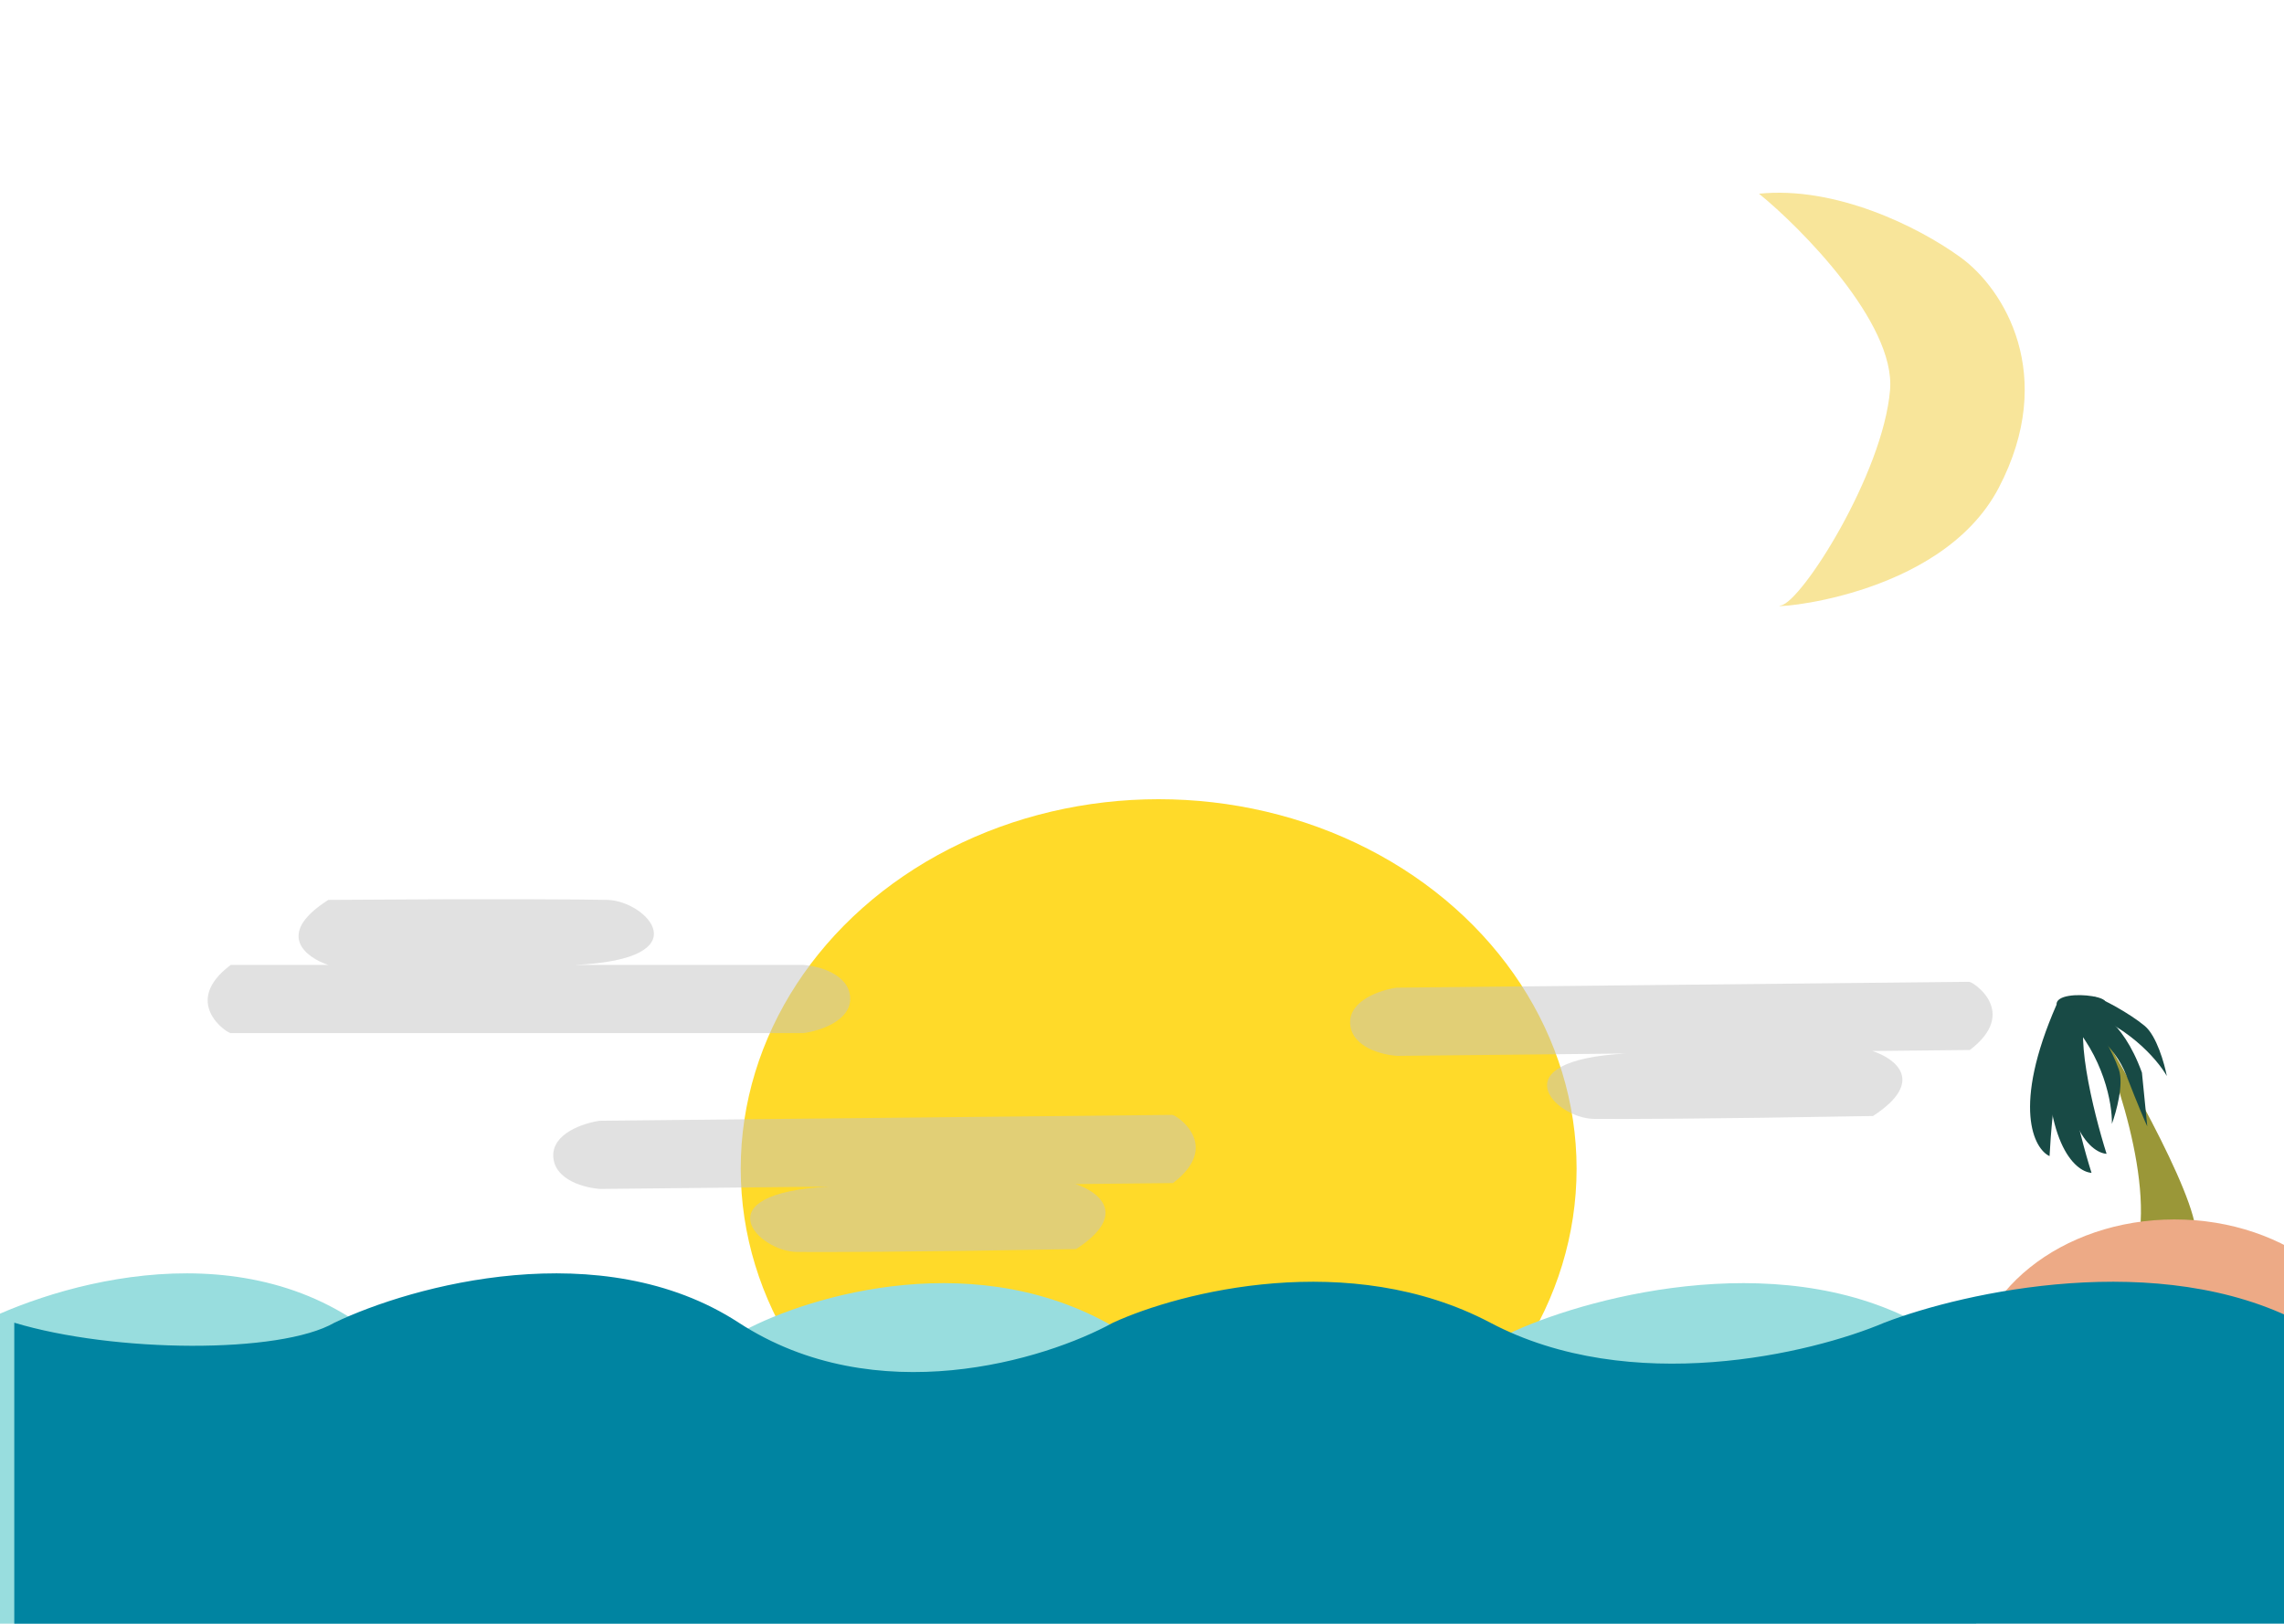 <svg id="seascape" width="1440" height="1024" viewBox="0 0 1440 1024" fill="none" xmlns="http://www.w3.org/2000/svg">
<g clip-path="url(#clip0)">
<rect width="1440" height="1024" fill="none"/>
<g filter="url(#filter0_d)">
<ellipse id="sun" cx="720.5" cy="733" rx="263.5" ry="233" fill="#FFDA29"/>
</g>
<g filter="url(#filter1_d)">
<path id="wave1" d="M-32.15 840.288C-66.447 863.399 -171.086 862.428 -234 840.288V1078H1207.79C1244.92 1021.49 1296.92 894.822 1207.79 840.288C1118.66 785.754 995.452 817.565 944.989 840.288C899.114 863.01 785.213 894.822 696.608 840.288C608.004 785.754 501.093 817.565 458.713 840.288C416.115 867.671 309.292 906.008 222.784 840.288C136.277 774.567 16.784 812.904 -32.15 840.288Z" fill="#98DDDE"/>
</g>
<g filter="url(#filter2_d)">
<path id="tree" d="M1306.04 632C1322.13 666.156 1350.56 745.375 1335.6 789.009C1345.34 793.023 1366.64 796.665 1373.87 779.121C1381.09 761.577 1331.66 673.73 1306.04 632Z" fill="#9A9738"/>
</g>
<g filter="url(#filter3_d)">
<ellipse id="island" cx="1361" cy="873.5" rx="129" ry="103.5" fill="#EDAA86"/>
</g>
<g filter="url(#filter4_d)">
<path id="wave2" d="M200.85 835.123C166.553 854.944 61.914 854.111 -1 835.123V1039H1440.79C1477.92 990.529 1529.92 881.895 1440.79 835.123C1351.66 788.351 1228.45 815.634 1177.99 835.123C1132.11 854.611 1018.21 881.895 929.608 835.123C841.004 788.351 734.093 815.634 691.713 835.123C649.115 858.609 542.292 891.489 455.784 835.123C369.277 778.757 249.784 811.637 200.85 835.123Z" fill="#0084A1"/>
</g>
<g filter="url(#filter5_d)">
<path class="clouds" d="M373 562.5C358 562.167 301.8 561.7 197 562.5C163 584.1 182.833 598.833 197 603.5H135.5C104 627 133 646.5 135.5 646.5H352.5H496.5C506.667 645.167 526.8 638.8 526 624C525.2 609.2 506 604.167 496.5 603.5H352.5C432.9 599.9 397.5 563.045 373 562.5Z" fill="#C4C4C4" fill-opacity="0.5"/>
</g>
<g filter="url(#filter6_d)">
<path class="clouds" d="M492.454 784.506C507.457 784.685 563.659 784.575 668.445 782.7C702.222 760.752 682.238 746.223 668.024 741.702L729.521 741.071C760.778 717.249 731.58 698.048 729.08 698.073L512.091 700.3L368.099 701.778C357.947 703.215 337.88 709.788 338.831 724.579C339.783 739.37 359.034 744.206 368.54 744.775L512.533 743.298C432.174 747.723 467.95 784.213 492.454 784.506Z" fill="#C4C4C4" fill-opacity="0.5"/>
</g>
<g filter="url(#filter7_d)">
<path class="clouds" d="M994.877 700.582C1009.88 700.762 1066.08 700.651 1170.87 698.776C1204.64 676.828 1184.66 662.299 1170.45 657.778L1231.94 657.147C1263.2 633.325 1234 614.124 1231.5 614.15L1014.51 616.376L870.522 617.854C860.369 619.291 840.302 625.864 841.254 640.655C842.206 655.446 861.456 660.282 870.963 660.852L1014.96 659.374C934.596 663.799 970.373 700.289 994.877 700.582Z" fill="#C4C4C4" fill-opacity="0.5"/>
</g>
<g filter="url(#filter8_d)">
<path class="leaf" d="M1318.65 735.623C1307.88 734.85 1287.32 715.718 1291.22 645.366C1301.98 639.892 1320.49 631.662 1308.49 642.542C1296.49 653.422 1310.26 709.129 1318.65 735.623Z" fill="#184A45"/>
</g>
<g filter="url(#filter9_d)">
<path class="leaf"  d="M1292.19 725.066C1282.38 720.574 1268.32 694.122 1296.59 629.585C1295.8 617.431 1351.28 626.255 1315.4 633.201C1299.5 636.28 1293.61 697.313 1292.19 725.066Z" fill="#184A45"/>
</g>
<g filter="url(#filter10_d)">
<path class="leaf"  d="M1328.14 723.623C1317.37 722.85 1296.82 703.718 1300.71 633.366C1311.47 627.892 1329.98 619.662 1317.98 630.542C1305.98 641.422 1319.75 697.129 1328.14 723.623Z" fill="#184A45"/>
</g>
<g filter="url(#filter11_d)">
<path class="leaf"  d="M1340.55 673.988C1333 654.534 1315.1 642.431 1307.1 638.811L1314.39 630.561C1318.83 630.867 1337.77 637.47 1350.43 672.415L1353.8 706.306C1352.53 703.639 1348.1 693.442 1340.55 673.988Z" fill="#184A45"/>
</g>
<g filter="url(#filter12_d)">
<path class="leaf"  d="M1331.49 704.713C1331.81 692.492 1326.56 661.94 1303 637.493C1306.78 636.861 1315.03 636.088 1317.8 638.058C1321.25 640.522 1331.95 659.009 1335.9 670.515C1339.07 679.719 1334.28 697.148 1331.49 704.713Z" fill="#184A45"/>
</g>
<g filter="url(#filter13_d)">
<path class="leaf" d="M1366.12 674.552C1360.08 663.924 1339.8 640.476 1307 631.716C1309.91 629.221 1316.58 624.296 1319.96 624.555C1324.19 624.88 1342.9 635.182 1352.23 642.991C1359.69 649.237 1364.6 666.635 1366.12 674.552Z" fill="#184A45"/>
</g>
<g filter="url(#filter14_d)">
<path id="moon" d="M1181.63 240.944C1185.19 198.578 1124.52 137.8 1099 117.16C1146.88 112.232 1198.89 137.542 1226.15 157.336C1253.41 177.13 1287.29 231.635 1250.14 302.633C1212.99 373.631 1099.91 379.064 1112.88 376.779C1125.85 374.493 1177.18 293.901 1181.63 240.944Z" fill="#F8E59A"/>
</g>
</g>
<defs>
<filter id="filter0_d" x="457" y="500" width="541" height="474" filterUnits="userSpaceOnUse" color-interpolation-filters="sRGB">
<feFlood flood-opacity="0" result="BackgroundImageFix"/>
<feColorMatrix in="SourceAlpha" type="matrix" values="0 0 0 0 0 0 0 0 0 0 0 0 0 0 0 0 0 0 127 0"/>
<feOffset dx="10" dy="4"/>
<feGaussianBlur stdDeviation="2"/>
<feColorMatrix type="matrix" values="0 0 0 0 0 0 0 0 0 0 0 0 0 0 0 0 0 0 0.25 0"/>
<feBlend mode="normal" in2="BackgroundImageFix" result="effect1_dropShadow"/>
<feBlend mode="normal" in="SourceGraphic" in2="effect1_dropShadow" result="shape"/>
</filter>
<filter id="filter1_d" x="-234" y="799" width="1505" height="282" filterUnits="userSpaceOnUse" color-interpolation-filters="sRGB">
<feFlood flood-opacity="0" result="BackgroundImageFix"/>
<feColorMatrix in="SourceAlpha" type="matrix" values="0 0 0 0 0 0 0 0 0 0 0 0 0 0 0 0 0 0 127 0"/>
<feOffset dx="10" dy="-1"/>
<feGaussianBlur stdDeviation="2"/>
<feColorMatrix type="matrix" values="0 0 0 0 0 0 0 0 0 0 0 0 0 0 0 0 0 0 0.25 0"/>
<feBlend mode="normal" in2="BackgroundImageFix" result="effect1_dropShadow"/>
<feBlend mode="normal" in="SourceGraphic" in2="effect1_dropShadow" result="shape"/>
</filter>
<filter id="filter2_d" x="1241" y="632" width="191.552" height="180.482" filterUnits="userSpaceOnUse" color-interpolation-filters="sRGB">
<feFlood flood-opacity="0" result="BackgroundImageFix"/>
<feColorMatrix in="SourceAlpha" type="matrix" values="0 0 0 0 0 0 0 0 0 0 0 0 0 0 0 0 0 0 127 0"/>
<feOffset dx="10" dy="4"/>
<feGaussianBlur stdDeviation="2"/>
<feColorMatrix type="matrix" values="0 0 0 0 0 0 0 0 0 0 0 0 0 0 0 0 0 0 0.25 0"/>
<feBlend mode="normal" in2="BackgroundImageFix" result="effect1_dropShadow"/>
<feBlend mode="normal" in="SourceGraphic" in2="effect1_dropShadow" result="shape"/>
</filter>
<filter id="filter3_d" x="1232" y="765" width="272" height="215" filterUnits="userSpaceOnUse" color-interpolation-filters="sRGB">
<feFlood flood-opacity="0" result="BackgroundImageFix"/>
<feColorMatrix in="SourceAlpha" type="matrix" values="0 0 0 0 0 0 0 0 0 0 0 0 0 0 0 0 0 0 127 0"/>
<feOffset dx="10" dy="-1"/>
<feGaussianBlur stdDeviation="2"/>
<feColorMatrix type="matrix" values="0 0 0 0 0 0 0 0 0 0 0 0 0 0 0 0 0 0 0.25 0"/>
<feBlend mode="normal" in2="BackgroundImageFix" result="effect1_dropShadow"/>
<feBlend mode="normal" in="SourceGraphic" in2="effect1_dropShadow" result="shape"/>
</filter>
<filter id="filter4_d" x="-1" y="799" width="1505" height="243" filterUnits="userSpaceOnUse" color-interpolation-filters="sRGB">
<feFlood flood-opacity="0" result="BackgroundImageFix"/>
<feColorMatrix in="SourceAlpha" type="matrix" values="0 0 0 0 0 0 0 0 0 0 0 0 0 0 0 0 0 0 127 0"/>
<feOffset dx="10" dy="-1"/>
<feGaussianBlur stdDeviation="2"/>
<feColorMatrix type="matrix" values="0 0 0 0 0 0 0 0 0 0 0 0 0 0 0 0 0 0 0.25 0"/>
<feBlend mode="normal" in2="BackgroundImageFix" result="effect1_dropShadow"/>
<feBlend mode="normal" in="SourceGraphic" in2="effect1_dropShadow" result="shape"/>
</filter>
<filter id="filter5_d" x="120.928" y="562.058" width="419.095" height="93.442" filterUnits="userSpaceOnUse" color-interpolation-filters="sRGB">
<feFlood flood-opacity="0" result="BackgroundImageFix"/>
<feColorMatrix in="SourceAlpha" type="matrix" values="0 0 0 0 0 0 0 0 0 0 0 0 0 0 0 0 0 0 127 0"/>
<feOffset dx="10" dy="5"/>
<feGaussianBlur stdDeviation="2"/>
<feColorMatrix type="matrix" values="0 0 0 0 0 0 0 0 0 0 0 0 0 0 0 0 0 0 0.25 0"/>
<feBlend mode="normal" in2="BackgroundImageFix" result="effect1_dropShadow"/>
<feBlend mode="normal" in="SourceGraphic" in2="effect1_dropShadow" result="shape"/>
</filter>
<filter id="filter6_d" x="338.577" y="697.924" width="419.941" height="97.594" filterUnits="userSpaceOnUse" color-interpolation-filters="sRGB">
<feFlood flood-opacity="0" result="BackgroundImageFix"/>
<feColorMatrix in="SourceAlpha" type="matrix" values="0 0 0 0 0 0 0 0 0 0 0 0 0 0 0 0 0 0 127 0"/>
<feOffset dx="10" dy="5"/>
<feGaussianBlur stdDeviation="2"/>
<feColorMatrix type="matrix" values="0 0 0 0 0 0 0 0 0 0 0 0 0 0 0 0 0 0 0.25 0"/>
<feBlend mode="normal" in2="BackgroundImageFix" result="effect1_dropShadow"/>
<feBlend mode="normal" in="SourceGraphic" in2="effect1_dropShadow" result="shape"/>
</filter>
<filter id="filter7_d" x="841" y="614" width="419.941" height="97.594" filterUnits="userSpaceOnUse" color-interpolation-filters="sRGB">
<feFlood flood-opacity="0" result="BackgroundImageFix"/>
<feColorMatrix in="SourceAlpha" type="matrix" values="0 0 0 0 0 0 0 0 0 0 0 0 0 0 0 0 0 0 127 0"/>
<feOffset dx="10" dy="5"/>
<feGaussianBlur stdDeviation="2"/>
<feColorMatrix type="matrix" values="0 0 0 0 0 0 0 0 0 0 0 0 0 0 0 0 0 0 0.25 0"/>
<feBlend mode="normal" in2="BackgroundImageFix" result="effect1_dropShadow"/>
<feBlend mode="normal" in="SourceGraphic" in2="effect1_dropShadow" result="shape"/>
</filter>
<filter id="filter8_d" x="1280.51" y="637" width="51.639" height="109.61" filterUnits="userSpaceOnUse" color-interpolation-filters="sRGB">
<feFlood flood-opacity="0" result="BackgroundImageFix"/>
<feColorMatrix in="SourceAlpha" type="matrix" values="0 0 0 0 0 0 0 0 0 0 0 0 0 0 0 0 0 0 127 0"/>
<feOffset dy="4"/>
<feGaussianBlur stdDeviation="2"/>
<feColorMatrix type="matrix" values="0 0 0 0 0 0 0 0 0 0 0 0 0 0 0 0 0 0 0.25 0"/>
<feBlend mode="normal" in2="BackgroundImageFix" result="effect1_dropShadow"/>
<feBlend mode="normal" in="SourceGraphic" in2="effect1_dropShadow" result="shape"/>
</filter>
<filter id="filter9_d" x="1268.66" y="619.011" width="63.284" height="117.127" filterUnits="userSpaceOnUse" color-interpolation-filters="sRGB">
<feFlood flood-opacity="0" result="BackgroundImageFix"/>
<feColorMatrix in="SourceAlpha" type="matrix" values="0 0 0 0 0 0 0 0 0 0 0 0 0 0 0 0 0 0 127 0"/>
<feOffset dy="4"/>
<feGaussianBlur stdDeviation="2"/>
<feColorMatrix type="matrix" values="0 0 0 0 0 0 0 0 0 0 0 0 0 0 0 0 0 0 0.25 0"/>
<feBlend mode="normal" in2="BackgroundImageFix" result="effect1_dropShadow"/>
<feBlend mode="normal" in="SourceGraphic" in2="effect1_dropShadow" result="shape"/>
</filter>
<filter id="filter10_d" x="1290" y="625" width="51.639" height="109.61" filterUnits="userSpaceOnUse" color-interpolation-filters="sRGB">
<feFlood flood-opacity="0" result="BackgroundImageFix"/>
<feColorMatrix in="SourceAlpha" type="matrix" values="0 0 0 0 0 0 0 0 0 0 0 0 0 0 0 0 0 0 127 0"/>
<feOffset dy="4"/>
<feGaussianBlur stdDeviation="2"/>
<feColorMatrix type="matrix" values="0 0 0 0 0 0 0 0 0 0 0 0 0 0 0 0 0 0 0.25 0"/>
<feBlend mode="normal" in2="BackgroundImageFix" result="effect1_dropShadow"/>
<feBlend mode="normal" in="SourceGraphic" in2="effect1_dropShadow" result="shape"/>
</filter>
<filter id="filter11_d" x="1302" y="626" width="57.773" height="93.89" filterUnits="userSpaceOnUse" color-interpolation-filters="sRGB">
<feFlood flood-opacity="0" result="BackgroundImageFix"/>
<feColorMatrix in="SourceAlpha" type="matrix" values="0 0 0 0 0 0 0 0 0 0 0 0 0 0 0 0 0 0 127 0"/>
<feOffset dy="4"/>
<feGaussianBlur stdDeviation="2"/>
<feColorMatrix type="matrix" values="0 0 0 0 0 0 0 0 0 0 0 0 0 0 0 0 0 0 0.25 0"/>
<feBlend mode="normal" in2="BackgroundImageFix" result="effect1_dropShadow"/>
<feBlend mode="normal" in="SourceGraphic" in2="effect1_dropShadow" result="shape"/>
</filter>
<filter id="filter12_d" x="1299" y="633" width="46.566" height="82.519" filterUnits="userSpaceOnUse" color-interpolation-filters="sRGB">
<feFlood flood-opacity="0" result="BackgroundImageFix"/>
<feColorMatrix in="SourceAlpha" type="matrix" values="0 0 0 0 0 0 0 0 0 0 0 0 0 0 0 0 0 0 127 0"/>
<feOffset dy="4"/>
<feGaussianBlur stdDeviation="2"/>
<feColorMatrix type="matrix" values="0 0 0 0 0 0 0 0 0 0 0 0 0 0 0 0 0 0 0.25 0"/>
<feBlend mode="normal" in2="BackgroundImageFix" result="effect1_dropShadow"/>
<feBlend mode="normal" in="SourceGraphic" in2="effect1_dropShadow" result="shape"/>
</filter>
<filter id="filter13_d" x="1303" y="614" width="74.876" height="79.617" filterUnits="userSpaceOnUse" color-interpolation-filters="sRGB">
<feFlood flood-opacity="0" result="BackgroundImageFix"/>
<feColorMatrix in="SourceAlpha" type="matrix" values="0 0 0 0 0 0 0 0 0 0 0 0 0 0 0 0 0 0 127 0"/>
<feOffset dy="4"/>
<feGaussianBlur stdDeviation="2"/>
<feColorMatrix type="matrix" values="0 0 0 0 0 0 0 0 0 0 0 0 0 0 0 0 0 0 0.25 0"/>
<feBlend mode="normal" in2="BackgroundImageFix" result="effect1_dropShadow"/>
<feBlend mode="normal" in="SourceGraphic" in2="effect1_dropShadow" result="shape"/>
</filter>
<filter id="filter14_d" x="1099" y="116" width="182" height="270.221" filterUnits="userSpaceOnUse" color-interpolation-filters="sRGB">
<feFlood flood-opacity="0" result="BackgroundImageFix"/>
<feColorMatrix in="SourceAlpha" type="matrix" values="0 0 0 0 0 0 0 0 0 0 0 0 0 0 0 0 0 0 127 0"/>
<feOffset dx="10" dy="5"/>
<feGaussianBlur stdDeviation="2"/>
<feColorMatrix type="matrix" values="0 0 0 0 0 0 0 0 0 0 0 0 0 0 0 0 0 0 0.25 0"/>
<feBlend mode="normal" in2="BackgroundImageFix" result="effect1_dropShadow"/>
<feBlend mode="normal" in="SourceGraphic" in2="effect1_dropShadow" result="shape"/>
</filter>
<clipPath id="clip0">
<rect width="1440" height="1024" fill="white"/>
</clipPath>
</defs>
</svg>
